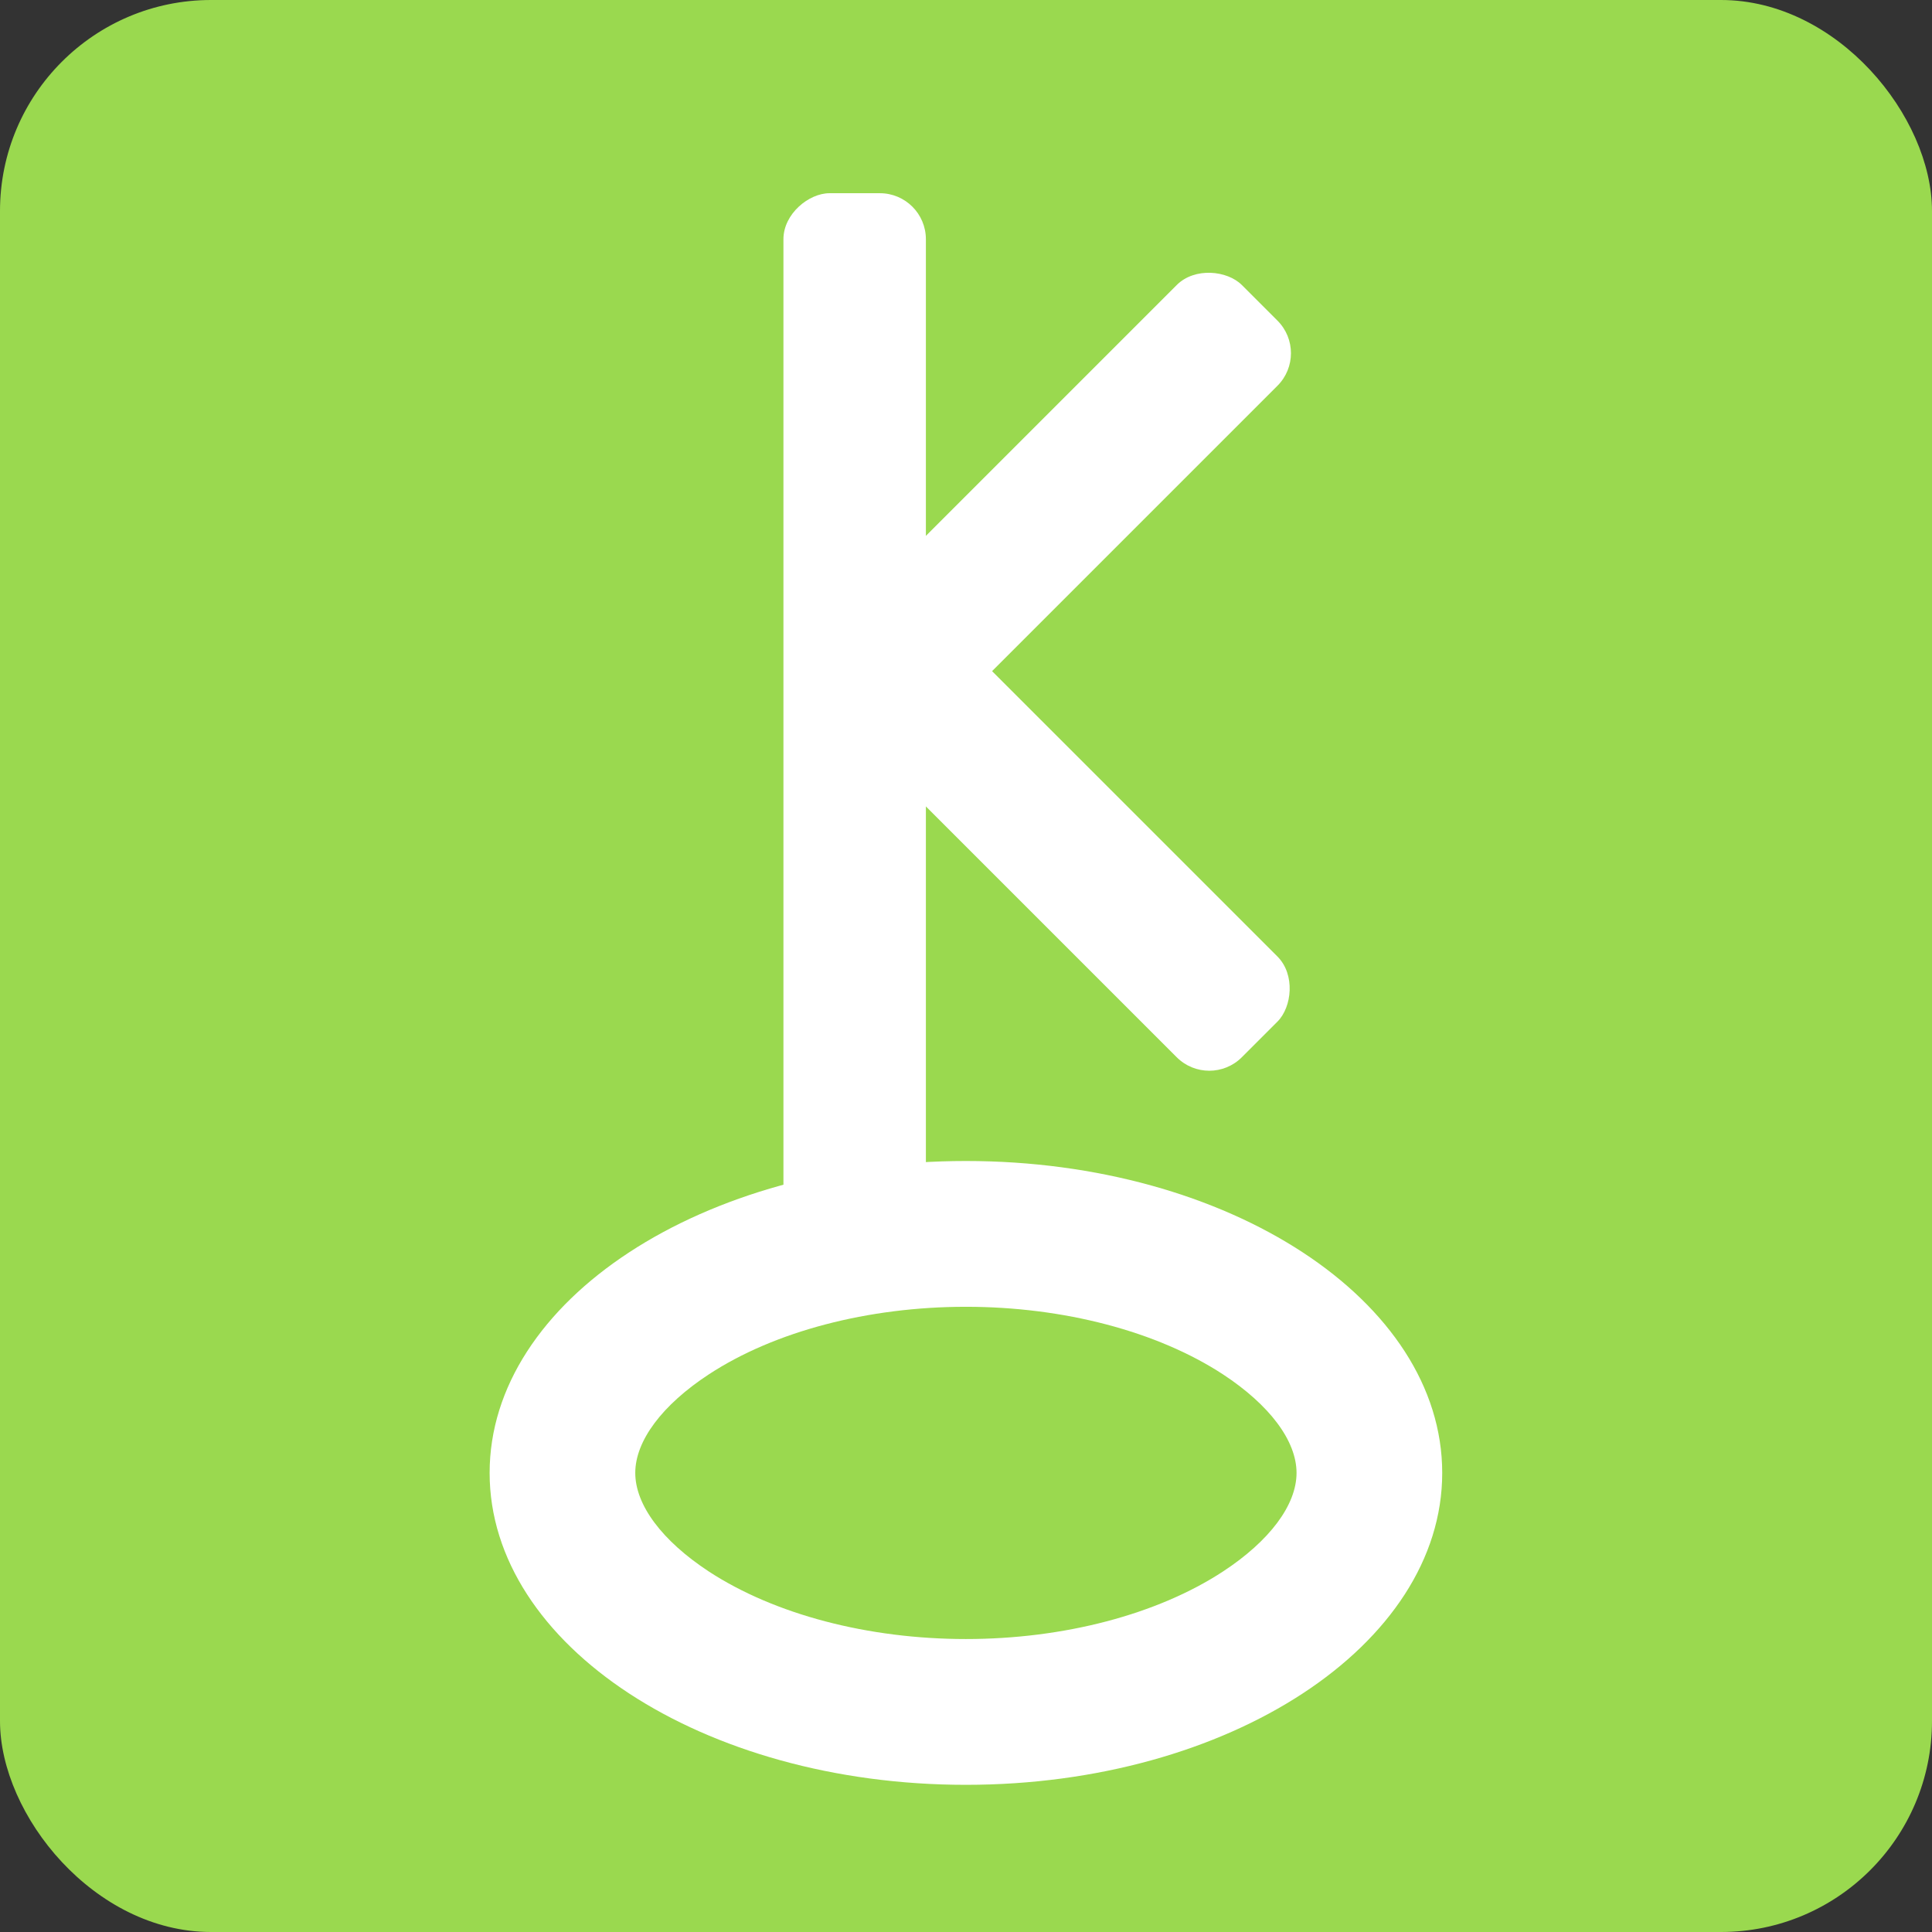 <svg xmlns="http://www.w3.org/2000/svg" viewBox="0 0 503.57 503.57">
  <rect x="0" y="0" width="503.57" height="503.57" fill="#333333" stroke="none"/>
  <defs>
    <style>
      .cls-1 {
        fill: #9ad94f;
      }

      .cls-2 {
        fill: #fff;
      }
    </style>
  </defs>
  <g id="Слой_2" data-name="Слой 2">
    <g id="Хирон">
      <rect class="cls-1" width="503.57" height="503.57" rx="55"/>
      <path class="cls-2" d="M251.76,340.61c25.48,0,49.89,6.42,67,17.61,12.19,8,19.18,17.34,19.18,25.69s-7,17.72-19.18,25.7c-17.08,11.18-41.49,17.6-67,17.6s-49.88-6.42-67-17.6c-12.19-8-19.18-17.35-19.18-25.7s7-17.71,19.18-25.69c17.08-11.19,41.49-17.61,67-17.61m0-38c-68.56,0-124.14,36.4-124.14,81.3s55.58,81.3,124.14,81.3,124.15-36.4,124.15-81.3-55.58-81.3-124.15-81.3Z"/>
      <rect class="cls-2" x="79.29" y="175.26" width="286.93" height="37.13" rx="12" transform="translate(416.59 -28.93) rotate(90)"/>
      <rect class="cls-2" x="201.74" y="112.79" width="148.3" height="37.13" rx="12" transform="translate(563.86 29.16) rotate(135)"/>
      <rect class="cls-2" x="201.74" y="199.92" width="148.3" height="37.13" rx="12" transform="translate(316.48 568.07) rotate(-135)"/>
    </g>
  </g>
</svg>
